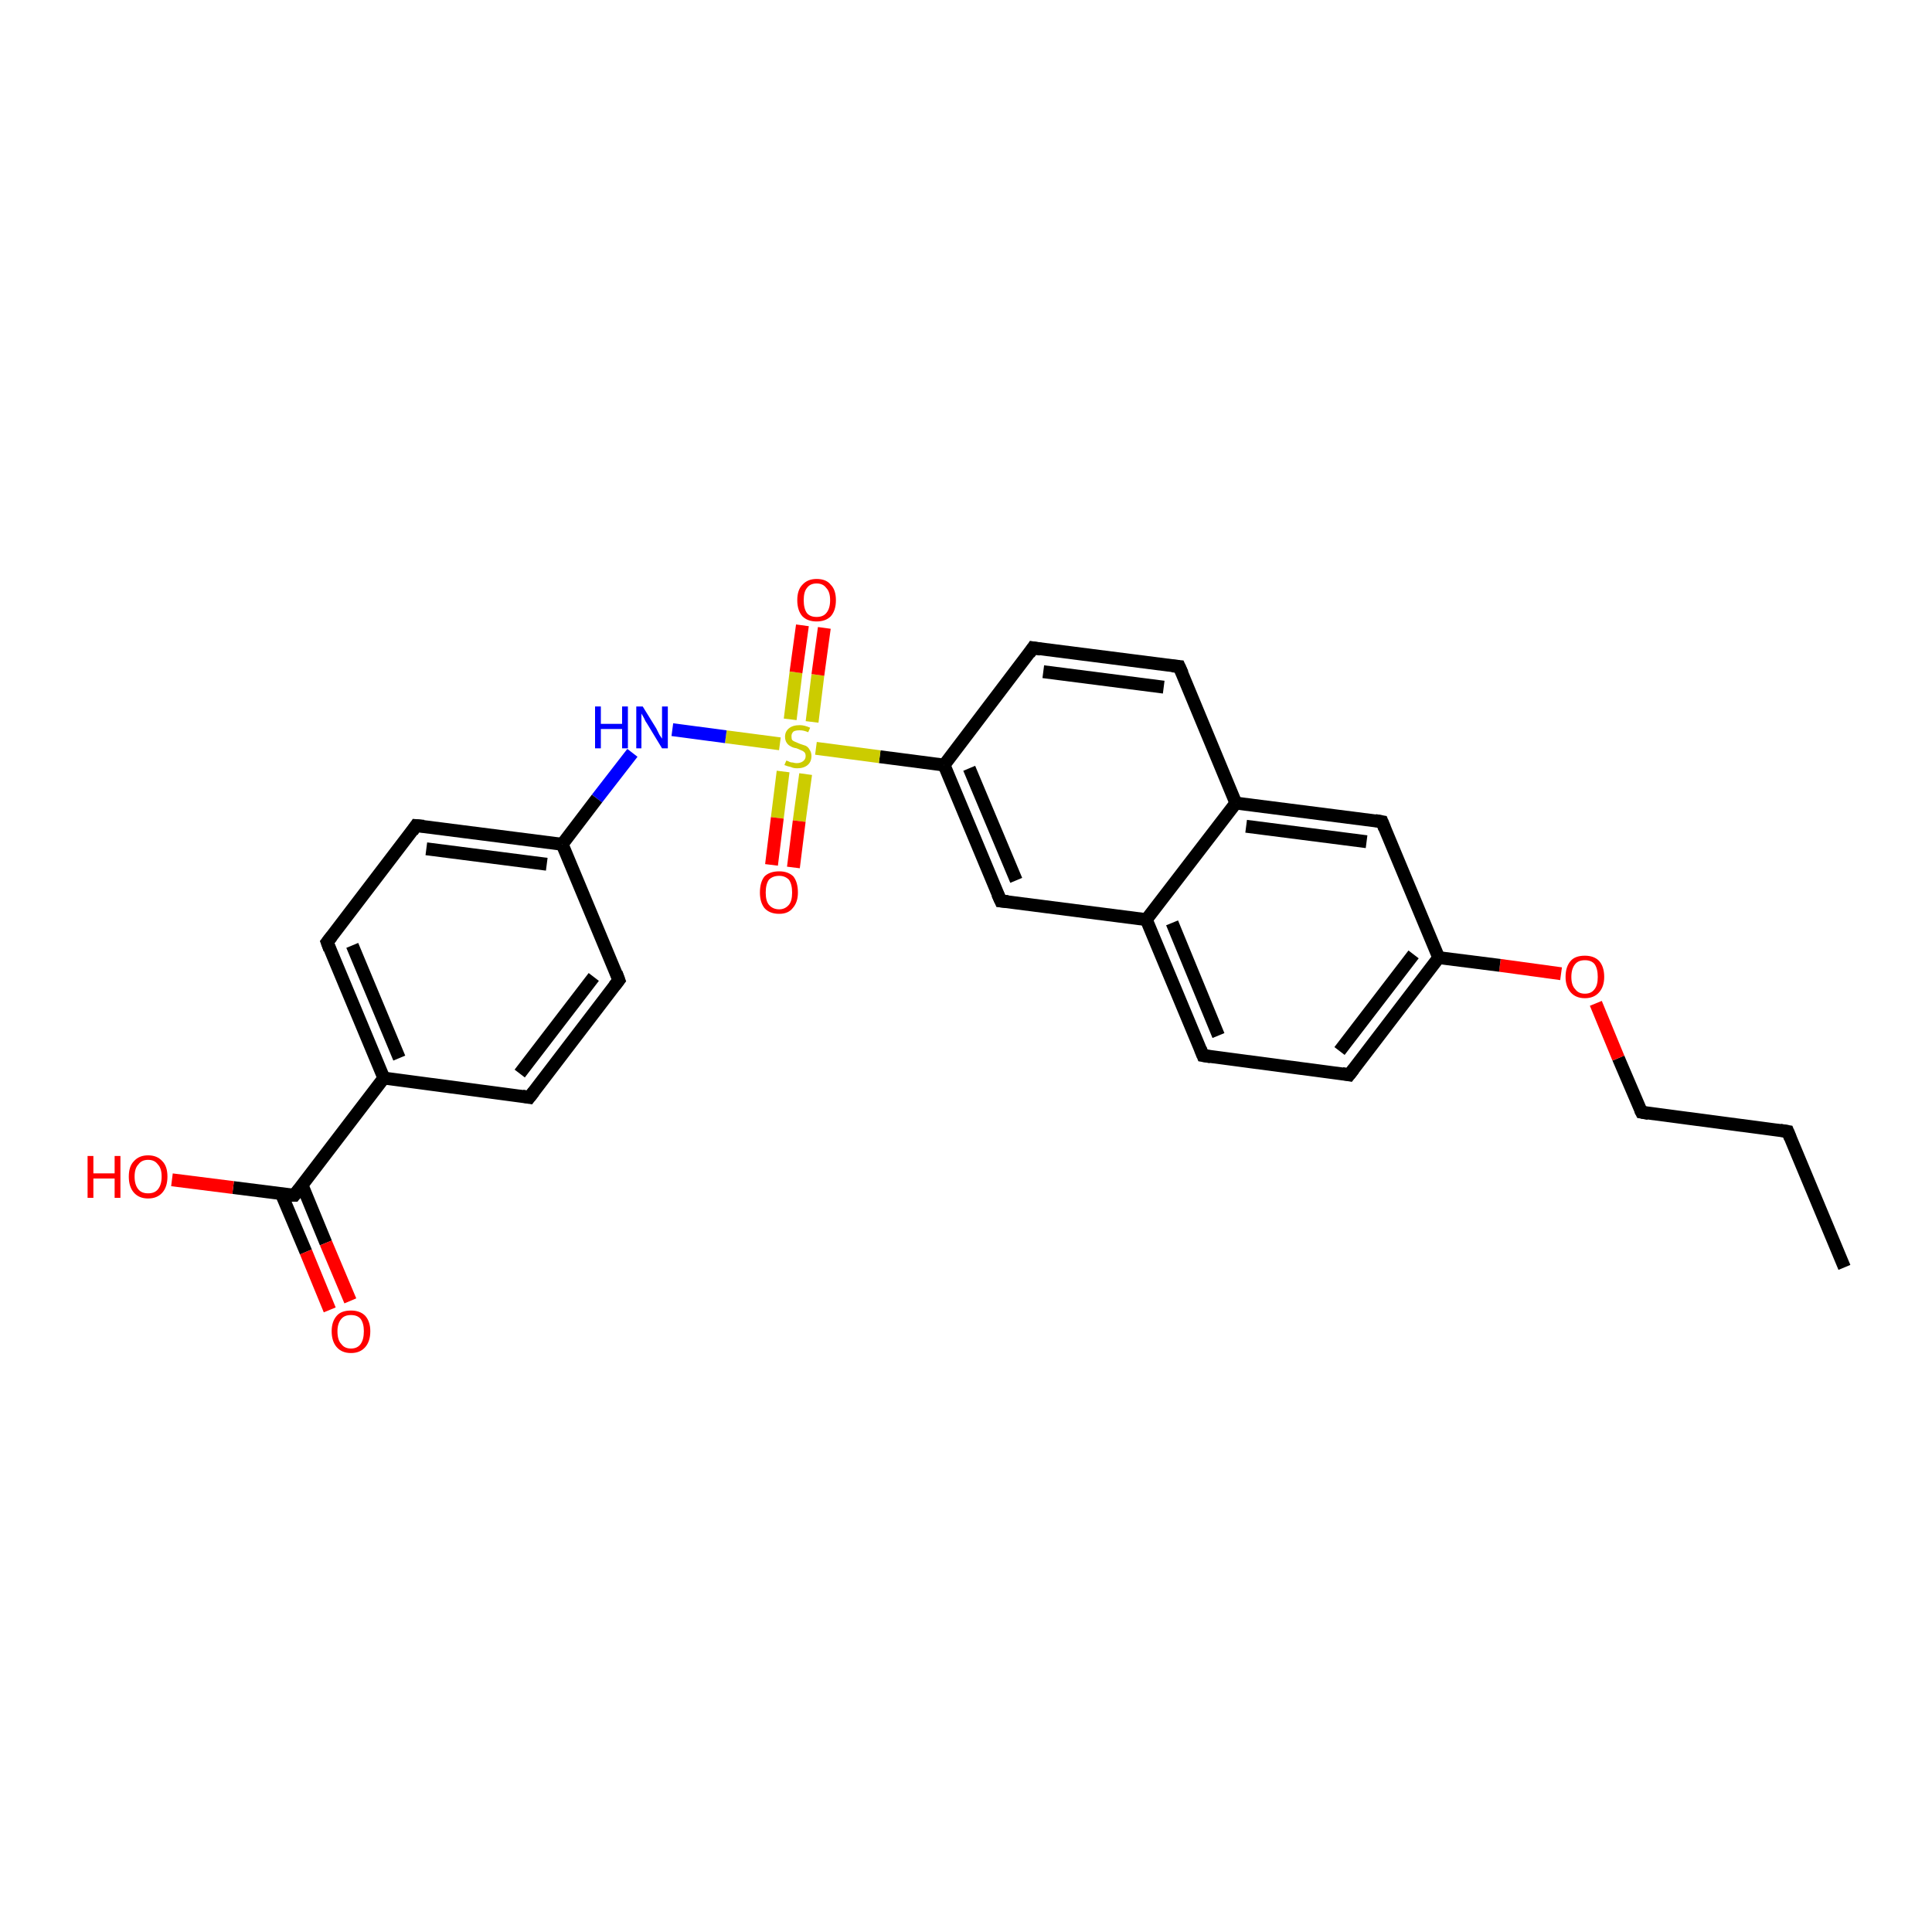 <?xml version='1.0' encoding='iso-8859-1'?>
<svg version='1.1' baseProfile='full'
              xmlns='http://www.w3.org/2000/svg'
                      xmlns:rdkit='http://www.rdkit.org/xml'
                      xmlns:xlink='http://www.w3.org/1999/xlink'
                  xml:space='preserve'
width='300px' height='300px' viewBox='0 0 300 300'>
<!-- END OF HEADER -->
<rect style='opacity:1.0;fill:#FFFFFF;stroke:none' width='300.0' height='300.0' x='0.0' y='0.0'> </rect>
<path class='bond-0 atom-0 atom-1' d='M 286.4,196.8 L 277.6,175.7' style='fill:none;fill-rule:evenodd;stroke:#000000;stroke-width:2.0px;stroke-linecap:butt;stroke-linejoin:miter;stroke-opacity:1' />
<path class='bond-1 atom-1 atom-2' d='M 277.6,175.7 L 254.9,172.7' style='fill:none;fill-rule:evenodd;stroke:#000000;stroke-width:2.0px;stroke-linecap:butt;stroke-linejoin:miter;stroke-opacity:1' />
<path class='bond-2 atom-2 atom-3' d='M 254.9,172.7 L 251.3,164.3' style='fill:none;fill-rule:evenodd;stroke:#000000;stroke-width:2.0px;stroke-linecap:butt;stroke-linejoin:miter;stroke-opacity:1' />
<path class='bond-2 atom-2 atom-3' d='M 251.3,164.3 L 247.8,155.8' style='fill:none;fill-rule:evenodd;stroke:#FF0000;stroke-width:2.0px;stroke-linecap:butt;stroke-linejoin:miter;stroke-opacity:1' />
<path class='bond-3 atom-3 atom-4' d='M 242.4,151.2 L 232.9,149.9' style='fill:none;fill-rule:evenodd;stroke:#FF0000;stroke-width:2.0px;stroke-linecap:butt;stroke-linejoin:miter;stroke-opacity:1' />
<path class='bond-3 atom-3 atom-4' d='M 232.9,149.9 L 223.4,148.7' style='fill:none;fill-rule:evenodd;stroke:#000000;stroke-width:2.0px;stroke-linecap:butt;stroke-linejoin:miter;stroke-opacity:1' />
<path class='bond-4 atom-4 atom-5' d='M 223.4,148.7 L 209.5,166.9' style='fill:none;fill-rule:evenodd;stroke:#000000;stroke-width:2.0px;stroke-linecap:butt;stroke-linejoin:miter;stroke-opacity:1' />
<path class='bond-4 atom-4 atom-5' d='M 219.5,148.2 L 208.0,163.2' style='fill:none;fill-rule:evenodd;stroke:#000000;stroke-width:2.0px;stroke-linecap:butt;stroke-linejoin:miter;stroke-opacity:1' />
<path class='bond-5 atom-5 atom-6' d='M 209.5,166.9 L 186.8,163.9' style='fill:none;fill-rule:evenodd;stroke:#000000;stroke-width:2.0px;stroke-linecap:butt;stroke-linejoin:miter;stroke-opacity:1' />
<path class='bond-6 atom-6 atom-7' d='M 186.8,163.9 L 178.0,142.8' style='fill:none;fill-rule:evenodd;stroke:#000000;stroke-width:2.0px;stroke-linecap:butt;stroke-linejoin:miter;stroke-opacity:1' />
<path class='bond-6 atom-6 atom-7' d='M 189.2,160.8 L 182.0,143.3' style='fill:none;fill-rule:evenodd;stroke:#000000;stroke-width:2.0px;stroke-linecap:butt;stroke-linejoin:miter;stroke-opacity:1' />
<path class='bond-7 atom-7 atom-8' d='M 178.0,142.8 L 155.4,139.9' style='fill:none;fill-rule:evenodd;stroke:#000000;stroke-width:2.0px;stroke-linecap:butt;stroke-linejoin:miter;stroke-opacity:1' />
<path class='bond-8 atom-8 atom-9' d='M 155.4,139.9 L 146.6,118.8' style='fill:none;fill-rule:evenodd;stroke:#000000;stroke-width:2.0px;stroke-linecap:butt;stroke-linejoin:miter;stroke-opacity:1' />
<path class='bond-8 atom-8 atom-9' d='M 157.8,136.7 L 150.5,119.3' style='fill:none;fill-rule:evenodd;stroke:#000000;stroke-width:2.0px;stroke-linecap:butt;stroke-linejoin:miter;stroke-opacity:1' />
<path class='bond-9 atom-9 atom-10' d='M 146.6,118.8 L 160.4,100.6' style='fill:none;fill-rule:evenodd;stroke:#000000;stroke-width:2.0px;stroke-linecap:butt;stroke-linejoin:miter;stroke-opacity:1' />
<path class='bond-10 atom-10 atom-11' d='M 160.4,100.6 L 183.1,103.5' style='fill:none;fill-rule:evenodd;stroke:#000000;stroke-width:2.0px;stroke-linecap:butt;stroke-linejoin:miter;stroke-opacity:1' />
<path class='bond-10 atom-10 atom-11' d='M 162.0,104.3 L 180.7,106.7' style='fill:none;fill-rule:evenodd;stroke:#000000;stroke-width:2.0px;stroke-linecap:butt;stroke-linejoin:miter;stroke-opacity:1' />
<path class='bond-11 atom-11 atom-12' d='M 183.1,103.5 L 191.9,124.7' style='fill:none;fill-rule:evenodd;stroke:#000000;stroke-width:2.0px;stroke-linecap:butt;stroke-linejoin:miter;stroke-opacity:1' />
<path class='bond-12 atom-12 atom-13' d='M 191.9,124.7 L 214.6,127.6' style='fill:none;fill-rule:evenodd;stroke:#000000;stroke-width:2.0px;stroke-linecap:butt;stroke-linejoin:miter;stroke-opacity:1' />
<path class='bond-12 atom-12 atom-13' d='M 193.5,128.3 L 212.2,130.7' style='fill:none;fill-rule:evenodd;stroke:#000000;stroke-width:2.0px;stroke-linecap:butt;stroke-linejoin:miter;stroke-opacity:1' />
<path class='bond-13 atom-9 atom-14' d='M 146.6,118.8 L 136.6,117.5' style='fill:none;fill-rule:evenodd;stroke:#000000;stroke-width:2.0px;stroke-linecap:butt;stroke-linejoin:miter;stroke-opacity:1' />
<path class='bond-13 atom-9 atom-14' d='M 136.6,117.5 L 126.7,116.2' style='fill:none;fill-rule:evenodd;stroke:#CCCC00;stroke-width:2.0px;stroke-linecap:butt;stroke-linejoin:miter;stroke-opacity:1' />
<path class='bond-14 atom-14 atom-15' d='M 126.1,112.1 L 127.0,104.8' style='fill:none;fill-rule:evenodd;stroke:#CCCC00;stroke-width:2.0px;stroke-linecap:butt;stroke-linejoin:miter;stroke-opacity:1' />
<path class='bond-14 atom-14 atom-15' d='M 127.0,104.8 L 128.0,97.5' style='fill:none;fill-rule:evenodd;stroke:#FF0000;stroke-width:2.0px;stroke-linecap:butt;stroke-linejoin:miter;stroke-opacity:1' />
<path class='bond-14 atom-14 atom-15' d='M 122.7,111.7 L 123.6,104.4' style='fill:none;fill-rule:evenodd;stroke:#CCCC00;stroke-width:2.0px;stroke-linecap:butt;stroke-linejoin:miter;stroke-opacity:1' />
<path class='bond-14 atom-14 atom-15' d='M 123.6,104.4 L 124.6,97.1' style='fill:none;fill-rule:evenodd;stroke:#FF0000;stroke-width:2.0px;stroke-linecap:butt;stroke-linejoin:miter;stroke-opacity:1' />
<path class='bond-15 atom-14 atom-16' d='M 121.6,119.8 L 120.7,127.0' style='fill:none;fill-rule:evenodd;stroke:#CCCC00;stroke-width:2.0px;stroke-linecap:butt;stroke-linejoin:miter;stroke-opacity:1' />
<path class='bond-15 atom-14 atom-16' d='M 120.7,127.0 L 119.8,134.3' style='fill:none;fill-rule:evenodd;stroke:#FF0000;stroke-width:2.0px;stroke-linecap:butt;stroke-linejoin:miter;stroke-opacity:1' />
<path class='bond-15 atom-14 atom-16' d='M 125.1,120.2 L 124.1,127.5' style='fill:none;fill-rule:evenodd;stroke:#CCCC00;stroke-width:2.0px;stroke-linecap:butt;stroke-linejoin:miter;stroke-opacity:1' />
<path class='bond-15 atom-14 atom-16' d='M 124.1,127.5 L 123.2,134.7' style='fill:none;fill-rule:evenodd;stroke:#FF0000;stroke-width:2.0px;stroke-linecap:butt;stroke-linejoin:miter;stroke-opacity:1' />
<path class='bond-16 atom-14 atom-17' d='M 121.1,115.5 L 112.7,114.4' style='fill:none;fill-rule:evenodd;stroke:#CCCC00;stroke-width:2.0px;stroke-linecap:butt;stroke-linejoin:miter;stroke-opacity:1' />
<path class='bond-16 atom-14 atom-17' d='M 112.7,114.4 L 104.4,113.3' style='fill:none;fill-rule:evenodd;stroke:#0000FF;stroke-width:2.0px;stroke-linecap:butt;stroke-linejoin:miter;stroke-opacity:1' />
<path class='bond-17 atom-17 atom-18' d='M 98.2,116.9 L 92.7,124.0' style='fill:none;fill-rule:evenodd;stroke:#0000FF;stroke-width:2.0px;stroke-linecap:butt;stroke-linejoin:miter;stroke-opacity:1' />
<path class='bond-17 atom-17 atom-18' d='M 92.7,124.0 L 87.3,131.1' style='fill:none;fill-rule:evenodd;stroke:#000000;stroke-width:2.0px;stroke-linecap:butt;stroke-linejoin:miter;stroke-opacity:1' />
<path class='bond-18 atom-18 atom-19' d='M 87.3,131.1 L 64.6,128.2' style='fill:none;fill-rule:evenodd;stroke:#000000;stroke-width:2.0px;stroke-linecap:butt;stroke-linejoin:miter;stroke-opacity:1' />
<path class='bond-18 atom-18 atom-19' d='M 84.9,134.2 L 66.2,131.8' style='fill:none;fill-rule:evenodd;stroke:#000000;stroke-width:2.0px;stroke-linecap:butt;stroke-linejoin:miter;stroke-opacity:1' />
<path class='bond-19 atom-19 atom-20' d='M 64.6,128.2 L 50.8,146.3' style='fill:none;fill-rule:evenodd;stroke:#000000;stroke-width:2.0px;stroke-linecap:butt;stroke-linejoin:miter;stroke-opacity:1' />
<path class='bond-20 atom-20 atom-21' d='M 50.8,146.3 L 59.6,167.4' style='fill:none;fill-rule:evenodd;stroke:#000000;stroke-width:2.0px;stroke-linecap:butt;stroke-linejoin:miter;stroke-opacity:1' />
<path class='bond-20 atom-20 atom-21' d='M 54.7,146.8 L 62.0,164.3' style='fill:none;fill-rule:evenodd;stroke:#000000;stroke-width:2.0px;stroke-linecap:butt;stroke-linejoin:miter;stroke-opacity:1' />
<path class='bond-21 atom-21 atom-22' d='M 59.6,167.4 L 82.2,170.4' style='fill:none;fill-rule:evenodd;stroke:#000000;stroke-width:2.0px;stroke-linecap:butt;stroke-linejoin:miter;stroke-opacity:1' />
<path class='bond-22 atom-22 atom-23' d='M 82.2,170.4 L 96.1,152.2' style='fill:none;fill-rule:evenodd;stroke:#000000;stroke-width:2.0px;stroke-linecap:butt;stroke-linejoin:miter;stroke-opacity:1' />
<path class='bond-22 atom-22 atom-23' d='M 80.7,166.7 L 92.2,151.7' style='fill:none;fill-rule:evenodd;stroke:#000000;stroke-width:2.0px;stroke-linecap:butt;stroke-linejoin:miter;stroke-opacity:1' />
<path class='bond-23 atom-21 atom-24' d='M 59.6,167.4 L 45.7,185.6' style='fill:none;fill-rule:evenodd;stroke:#000000;stroke-width:2.0px;stroke-linecap:butt;stroke-linejoin:miter;stroke-opacity:1' />
<path class='bond-24 atom-24 atom-25' d='M 45.7,185.6 L 36.2,184.4' style='fill:none;fill-rule:evenodd;stroke:#000000;stroke-width:2.0px;stroke-linecap:butt;stroke-linejoin:miter;stroke-opacity:1' />
<path class='bond-24 atom-24 atom-25' d='M 36.2,184.4 L 26.7,183.2' style='fill:none;fill-rule:evenodd;stroke:#FF0000;stroke-width:2.0px;stroke-linecap:butt;stroke-linejoin:miter;stroke-opacity:1' />
<path class='bond-25 atom-24 atom-26' d='M 43.7,185.4 L 47.5,194.4' style='fill:none;fill-rule:evenodd;stroke:#000000;stroke-width:2.0px;stroke-linecap:butt;stroke-linejoin:miter;stroke-opacity:1' />
<path class='bond-25 atom-24 atom-26' d='M 47.5,194.4 L 51.2,203.4' style='fill:none;fill-rule:evenodd;stroke:#FF0000;stroke-width:2.0px;stroke-linecap:butt;stroke-linejoin:miter;stroke-opacity:1' />
<path class='bond-25 atom-24 atom-26' d='M 46.9,184.0 L 50.6,193.0' style='fill:none;fill-rule:evenodd;stroke:#000000;stroke-width:2.0px;stroke-linecap:butt;stroke-linejoin:miter;stroke-opacity:1' />
<path class='bond-25 atom-24 atom-26' d='M 50.6,193.0 L 54.4,202.0' style='fill:none;fill-rule:evenodd;stroke:#FF0000;stroke-width:2.0px;stroke-linecap:butt;stroke-linejoin:miter;stroke-opacity:1' />
<path class='bond-26 atom-13 atom-4' d='M 214.6,127.6 L 223.4,148.7' style='fill:none;fill-rule:evenodd;stroke:#000000;stroke-width:2.0px;stroke-linecap:butt;stroke-linejoin:miter;stroke-opacity:1' />
<path class='bond-27 atom-12 atom-7' d='M 191.9,124.7 L 178.0,142.8' style='fill:none;fill-rule:evenodd;stroke:#000000;stroke-width:2.0px;stroke-linecap:butt;stroke-linejoin:miter;stroke-opacity:1' />
<path class='bond-28 atom-23 atom-18' d='M 96.1,152.2 L 87.3,131.1' style='fill:none;fill-rule:evenodd;stroke:#000000;stroke-width:2.0px;stroke-linecap:butt;stroke-linejoin:miter;stroke-opacity:1' />
<path d='M 278.0,176.7 L 277.6,175.7 L 276.4,175.5' style='fill:none;stroke:#000000;stroke-width:2.0px;stroke-linecap:butt;stroke-linejoin:miter;stroke-opacity:1;' />
<path d='M 256.0,172.9 L 254.9,172.7 L 254.7,172.3' style='fill:none;stroke:#000000;stroke-width:2.0px;stroke-linecap:butt;stroke-linejoin:miter;stroke-opacity:1;' />
<path d='M 210.2,166.0 L 209.5,166.9 L 208.4,166.7' style='fill:none;stroke:#000000;stroke-width:2.0px;stroke-linecap:butt;stroke-linejoin:miter;stroke-opacity:1;' />
<path d='M 188.0,164.1 L 186.8,163.9 L 186.4,162.9' style='fill:none;stroke:#000000;stroke-width:2.0px;stroke-linecap:butt;stroke-linejoin:miter;stroke-opacity:1;' />
<path d='M 156.5,140.0 L 155.4,139.9 L 154.9,138.8' style='fill:none;stroke:#000000;stroke-width:2.0px;stroke-linecap:butt;stroke-linejoin:miter;stroke-opacity:1;' />
<path d='M 159.8,101.5 L 160.4,100.6 L 161.6,100.8' style='fill:none;stroke:#000000;stroke-width:2.0px;stroke-linecap:butt;stroke-linejoin:miter;stroke-opacity:1;' />
<path d='M 182.0,103.4 L 183.1,103.5 L 183.6,104.6' style='fill:none;stroke:#000000;stroke-width:2.0px;stroke-linecap:butt;stroke-linejoin:miter;stroke-opacity:1;' />
<path d='M 213.5,127.4 L 214.6,127.6 L 215.0,128.6' style='fill:none;stroke:#000000;stroke-width:2.0px;stroke-linecap:butt;stroke-linejoin:miter;stroke-opacity:1;' />
<path d='M 65.8,128.3 L 64.6,128.2 L 64.0,129.1' style='fill:none;stroke:#000000;stroke-width:2.0px;stroke-linecap:butt;stroke-linejoin:miter;stroke-opacity:1;' />
<path d='M 51.5,145.4 L 50.8,146.3 L 51.2,147.4' style='fill:none;stroke:#000000;stroke-width:2.0px;stroke-linecap:butt;stroke-linejoin:miter;stroke-opacity:1;' />
<path d='M 81.1,170.2 L 82.2,170.4 L 82.9,169.5' style='fill:none;stroke:#000000;stroke-width:2.0px;stroke-linecap:butt;stroke-linejoin:miter;stroke-opacity:1;' />
<path d='M 95.4,153.1 L 96.1,152.2 L 95.7,151.1' style='fill:none;stroke:#000000;stroke-width:2.0px;stroke-linecap:butt;stroke-linejoin:miter;stroke-opacity:1;' />
<path d='M 46.4,184.7 L 45.7,185.6 L 45.2,185.6' style='fill:none;stroke:#000000;stroke-width:2.0px;stroke-linecap:butt;stroke-linejoin:miter;stroke-opacity:1;' />
<path class='atom-3' d='M 243.1 151.7
Q 243.1 150.1, 243.9 149.2
Q 244.6 148.4, 246.1 148.4
Q 247.5 148.4, 248.3 149.2
Q 249.1 150.1, 249.1 151.7
Q 249.1 153.2, 248.3 154.1
Q 247.5 155.0, 246.1 155.0
Q 244.7 155.0, 243.9 154.1
Q 243.1 153.2, 243.1 151.7
M 246.1 154.3
Q 247.1 154.3, 247.6 153.6
Q 248.1 153.0, 248.1 151.7
Q 248.1 150.4, 247.6 149.7
Q 247.1 149.1, 246.1 149.1
Q 245.1 149.1, 244.6 149.7
Q 244.0 150.4, 244.0 151.7
Q 244.0 153.0, 244.6 153.6
Q 245.1 154.3, 246.1 154.3
' fill='#FF0000'/>
<path class='atom-14' d='M 122.1 118.1
Q 122.1 118.1, 122.4 118.2
Q 122.7 118.4, 123.1 118.4
Q 123.4 118.5, 123.7 118.5
Q 124.3 118.5, 124.7 118.2
Q 125.1 117.9, 125.1 117.4
Q 125.1 117.0, 124.9 116.8
Q 124.7 116.6, 124.4 116.5
Q 124.2 116.4, 123.7 116.2
Q 123.1 116.1, 122.8 115.9
Q 122.4 115.7, 122.2 115.4
Q 121.9 115.0, 121.9 114.4
Q 121.9 113.6, 122.5 113.1
Q 123.1 112.6, 124.2 112.6
Q 124.9 112.6, 125.8 113.0
L 125.5 113.7
Q 124.8 113.4, 124.2 113.4
Q 123.5 113.4, 123.2 113.6
Q 122.9 113.9, 122.9 114.3
Q 122.9 114.7, 123.0 114.9
Q 123.2 115.1, 123.5 115.2
Q 123.7 115.3, 124.2 115.5
Q 124.8 115.7, 125.1 115.8
Q 125.5 116.0, 125.7 116.4
Q 126.0 116.8, 126.0 117.4
Q 126.0 118.3, 125.4 118.8
Q 124.8 119.3, 123.8 119.3
Q 123.2 119.3, 122.8 119.1
Q 122.3 119.0, 121.8 118.8
L 122.1 118.1
' fill='#CCCC00'/>
<path class='atom-15' d='M 123.8 93.2
Q 123.8 91.6, 124.6 90.8
Q 125.4 89.9, 126.8 89.9
Q 128.3 89.9, 129.0 90.8
Q 129.8 91.6, 129.8 93.2
Q 129.8 94.8, 129.0 95.7
Q 128.2 96.5, 126.8 96.5
Q 125.4 96.5, 124.6 95.7
Q 123.8 94.8, 123.8 93.2
M 126.8 95.8
Q 127.8 95.8, 128.3 95.2
Q 128.9 94.5, 128.9 93.2
Q 128.9 91.9, 128.3 91.3
Q 127.8 90.6, 126.8 90.6
Q 125.8 90.6, 125.3 91.3
Q 124.8 91.9, 124.8 93.2
Q 124.8 94.5, 125.3 95.2
Q 125.8 95.8, 126.8 95.8
' fill='#FF0000'/>
<path class='atom-16' d='M 118.0 138.6
Q 118.0 137.0, 118.7 136.1
Q 119.5 135.3, 121.0 135.3
Q 122.4 135.3, 123.2 136.1
Q 123.9 137.0, 123.9 138.6
Q 123.9 140.1, 123.1 141.0
Q 122.4 141.9, 121.0 141.9
Q 119.5 141.9, 118.7 141.0
Q 118.0 140.1, 118.0 138.6
M 121.0 141.2
Q 121.9 141.2, 122.5 140.5
Q 123.0 139.9, 123.0 138.6
Q 123.0 137.3, 122.5 136.6
Q 121.9 136.0, 121.0 136.0
Q 120.0 136.0, 119.4 136.6
Q 118.9 137.3, 118.9 138.6
Q 118.9 139.9, 119.4 140.5
Q 120.0 141.2, 121.0 141.2
' fill='#FF0000'/>
<path class='atom-17' d='M 92.4 109.7
L 93.3 109.7
L 93.3 112.4
L 96.6 112.4
L 96.6 109.7
L 97.5 109.7
L 97.5 116.2
L 96.6 116.2
L 96.6 113.2
L 93.3 113.2
L 93.3 116.2
L 92.4 116.2
L 92.4 109.7
' fill='#0000FF'/>
<path class='atom-17' d='M 99.8 109.7
L 101.9 113.1
Q 102.1 113.5, 102.4 114.1
Q 102.8 114.7, 102.8 114.7
L 102.8 109.7
L 103.7 109.7
L 103.7 116.2
L 102.8 116.2
L 100.5 112.4
Q 100.2 112.0, 100.0 111.5
Q 99.7 111.0, 99.6 110.8
L 99.6 116.2
L 98.8 116.2
L 98.8 109.7
L 99.8 109.7
' fill='#0000FF'/>
<path class='atom-25' d='M 13.6 179.5
L 14.5 179.5
L 14.5 182.2
L 17.8 182.2
L 17.8 179.5
L 18.7 179.5
L 18.7 186.0
L 17.8 186.0
L 17.8 183.0
L 14.5 183.0
L 14.5 186.0
L 13.6 186.0
L 13.6 179.5
' fill='#FF0000'/>
<path class='atom-25' d='M 20.0 182.7
Q 20.0 181.1, 20.8 180.3
Q 21.6 179.4, 23.0 179.4
Q 24.4 179.4, 25.2 180.3
Q 26.0 181.1, 26.0 182.7
Q 26.0 184.3, 25.2 185.2
Q 24.4 186.1, 23.0 186.1
Q 21.6 186.1, 20.8 185.2
Q 20.0 184.3, 20.0 182.7
M 23.0 185.3
Q 24.0 185.3, 24.5 184.7
Q 25.1 184.0, 25.1 182.7
Q 25.1 181.4, 24.5 180.8
Q 24.0 180.1, 23.0 180.1
Q 22.0 180.1, 21.5 180.8
Q 20.9 181.4, 20.9 182.7
Q 20.9 184.0, 21.5 184.7
Q 22.0 185.3, 23.0 185.3
' fill='#FF0000'/>
<path class='atom-26' d='M 51.5 206.7
Q 51.5 205.2, 52.3 204.3
Q 53.0 203.5, 54.5 203.5
Q 55.9 203.5, 56.7 204.3
Q 57.5 205.2, 57.5 206.7
Q 57.5 208.3, 56.7 209.2
Q 55.9 210.1, 54.5 210.1
Q 53.1 210.1, 52.3 209.2
Q 51.5 208.3, 51.5 206.7
M 54.5 209.4
Q 55.5 209.4, 56.0 208.7
Q 56.5 208.0, 56.5 206.7
Q 56.5 205.5, 56.0 204.8
Q 55.5 204.2, 54.5 204.2
Q 53.5 204.2, 53.0 204.8
Q 52.4 205.5, 52.4 206.7
Q 52.4 208.1, 53.0 208.7
Q 53.5 209.4, 54.5 209.4
' fill='#FF0000'/>
</svg>
